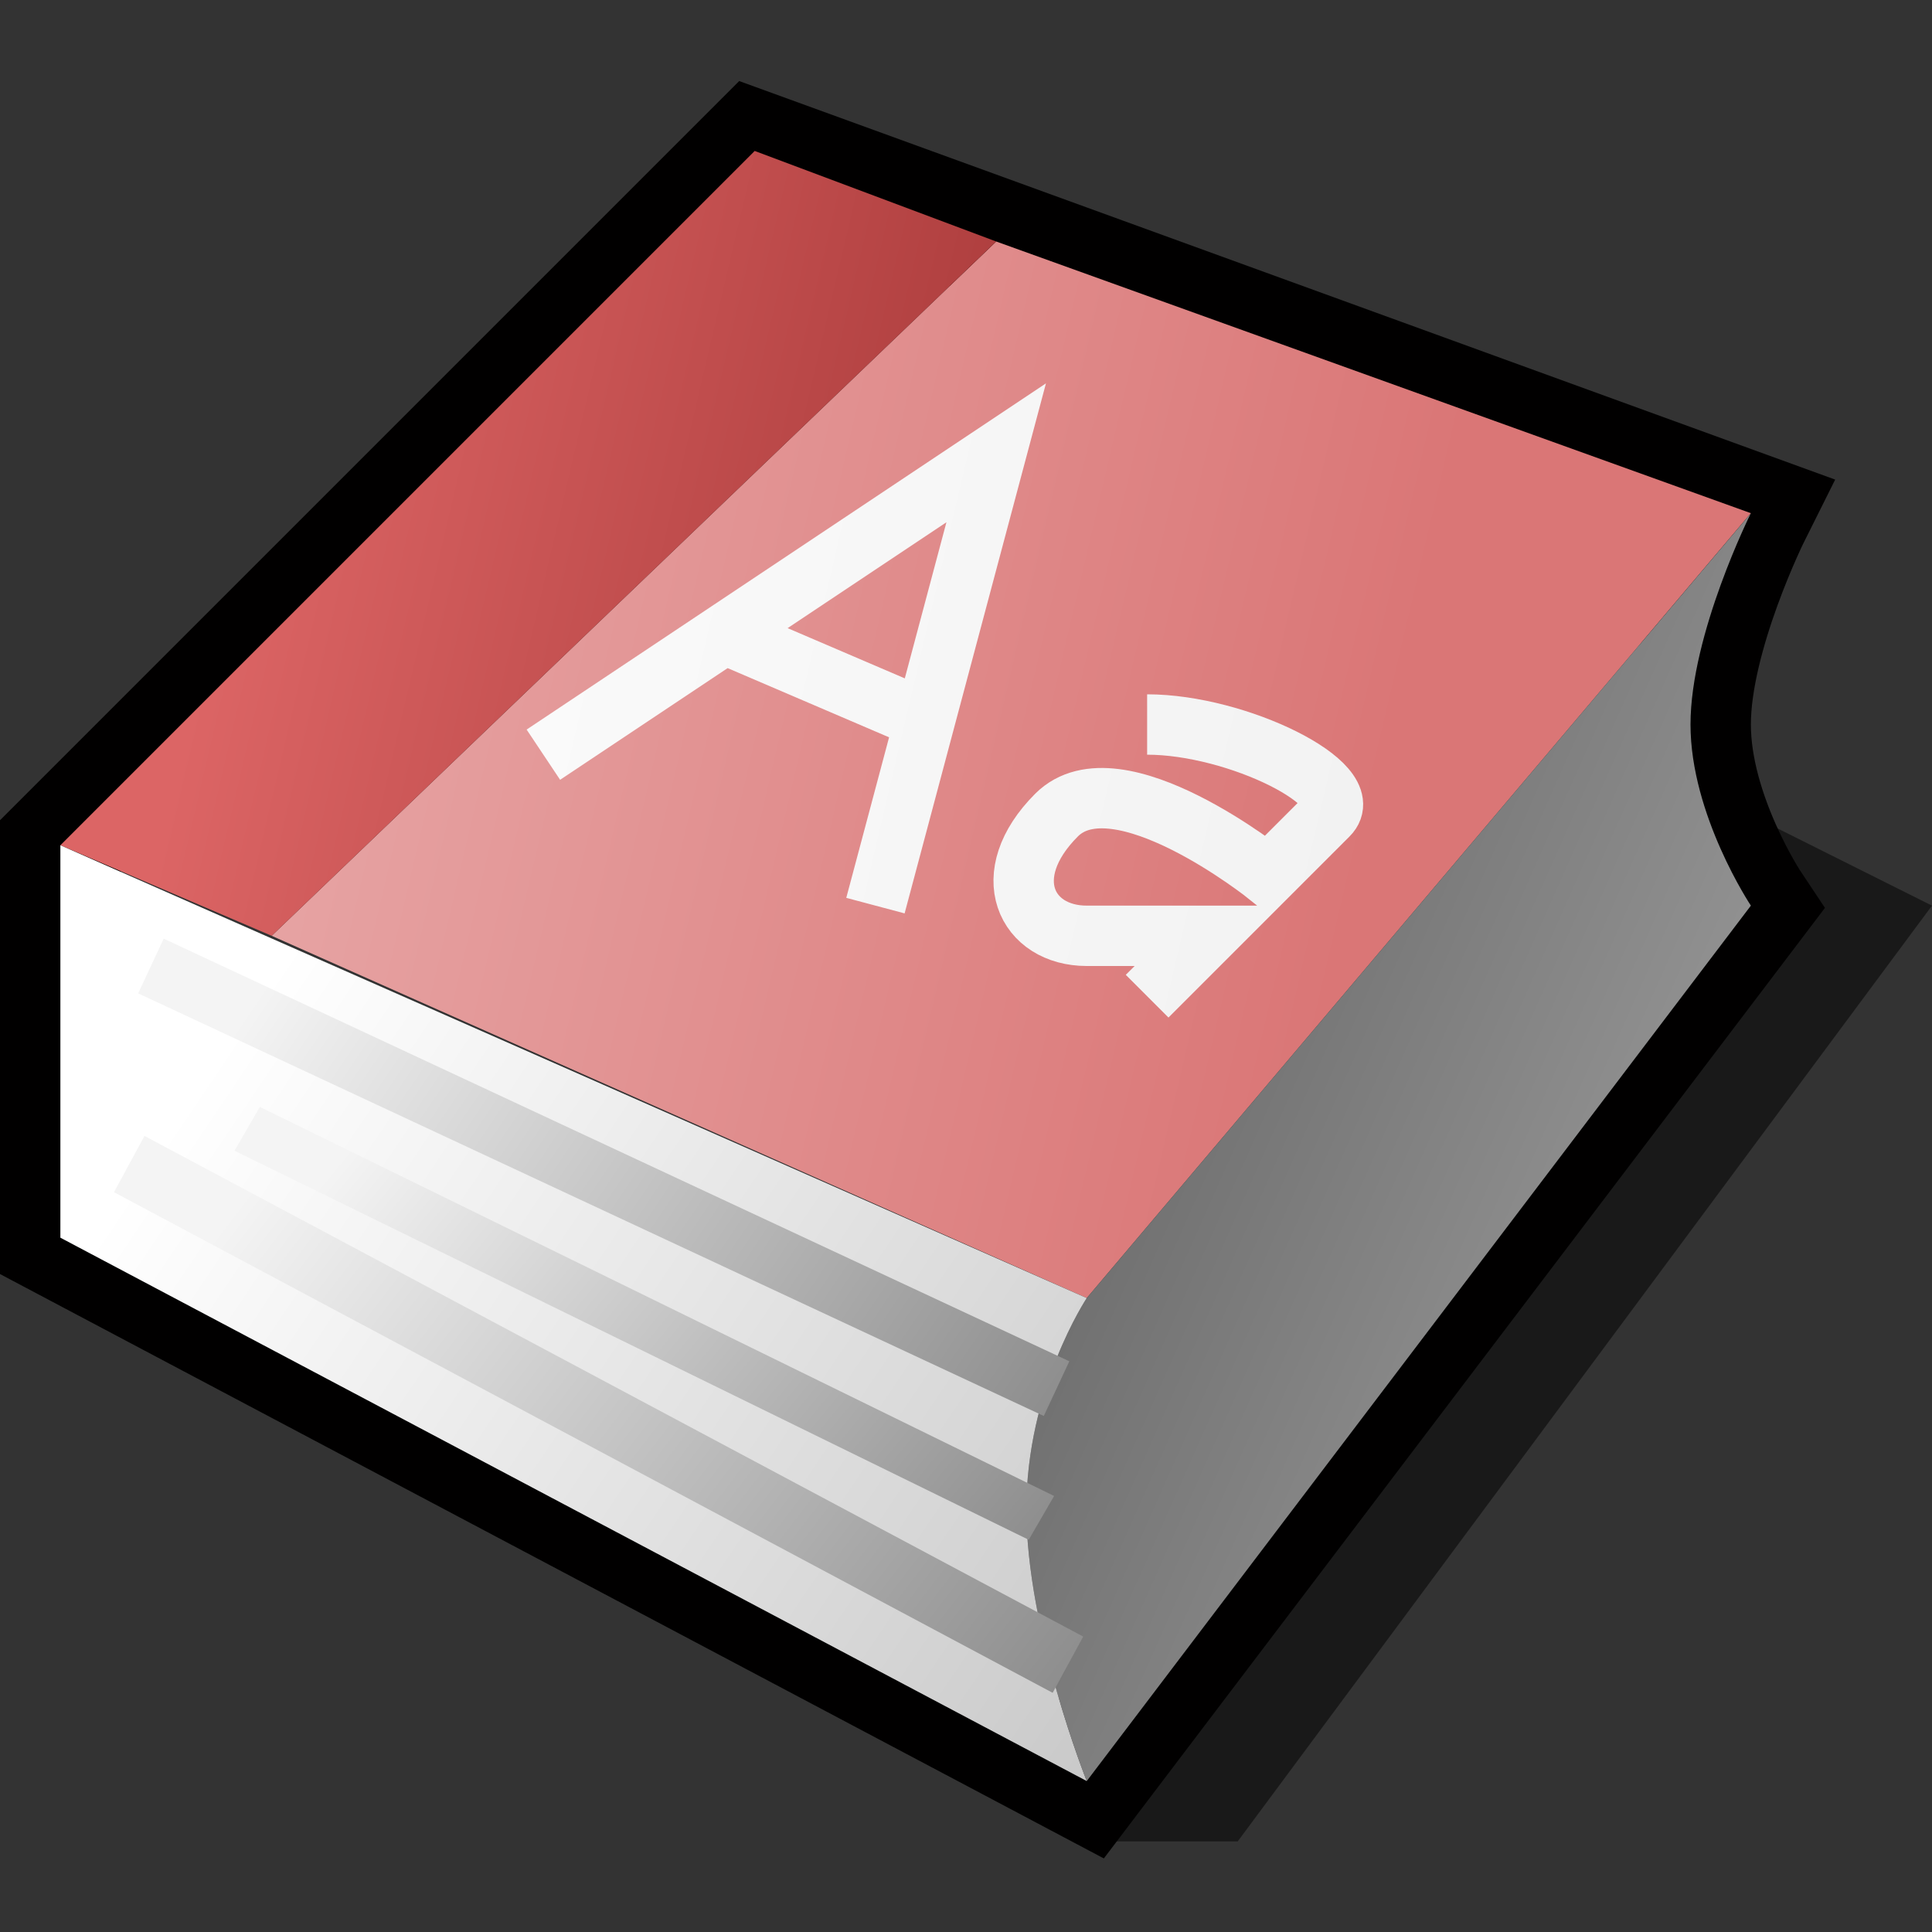 <?xml version="1.0" encoding="UTF-8" standalone="yes"?>
<svg version="1.1" width="64" height="64" color-interpolation="linearRGB"
     xmlns:svg="http://www.w3.org/2000/svg" xmlns="http://www.w3.org/2000/svg">
 <rect width="100%" height="100%" fill="#333333" stroke="none"/>
 <g>
  <path style="fill:#010101; fill-opacity:0.502"
        d="M36 61H41L64 30L58 27L59 31L36 61z"
  />
  <path style="fill:none; stroke:#010000; stroke-width:4"
        d="M2 28V41L36 59L58 30C58 30 56 27 56 24C56 21 58 17 58 17L25 5L2 28z"
  />
  <linearGradient id="gradient0" gradientUnits="userSpaceOnUse" x1="13.84" y1="-38.14" x2="58.34" y2="-27.7">
   <stop offset="0" stop-color="#eab1b1"/>
   <stop offset="1" stop-color="#da7676"/>
  </linearGradient>
  <path style="fill:url(#gradient0)"
        d="M9 31L36 43L58 17L33 8L9 31z"
  />
  <linearGradient id="gradient1" gradientUnits="userSpaceOnUse" x1="20.42" y1="-36.6" x2="44.18" y2="-31.03">
   <stop offset="0" stop-color="#dc6565"/>
   <stop offset="1" stop-color="#ac3c3c"/>
  </linearGradient>
  <path style="fill:url(#gradient1)"
        d="M2 28L9 31L33 8L25 5L2 28z"
  />
  <linearGradient id="gradient2" gradientUnits="userSpaceOnUse" x1="44.72" y1="-7.9" x2="86.1" y2="10.51">
   <stop offset="0" stop-color="#575757"/>
   <stop offset="1" stop-color="#b5b5b5"/>
  </linearGradient>
  <path style="fill:url(#gradient2)"
        d="M36 43C36 43 34 46 34 50C34 54 36 59 36 59L58 30C58 30 56 27 56 24C56 21 58 17 58 17L36 43z"
  />
  <linearGradient id="gradient3" gradientUnits="userSpaceOnUse" x1="22.97" y1="92.59" x2="-14.6" y2="67.29">
   <stop offset="0" stop-color="#bebebe"/>
   <stop offset="1" stop-color="#ffffff"/>
  </linearGradient>
  <path style="fill:url(#gradient3)"
        d="M2 28V41L36 59C36 59 34 54 34 50C34 46 36 43 36 43L2 28z"
  />
  <linearGradient id="gradient4" gradientUnits="userSpaceOnUse" x1="13.84" y1="-38.14" x2="58.34" y2="-27.7">
   <stop offset="0" stop-color="#ffffff"/>
   <stop offset="1" stop-color="#f2f2f2"/>
  </linearGradient>
  <path style="fill:none; stroke:url(#gradient4); stroke-width:2"
        d="M18 25L33 15L29 30
           M38 33L40 31C40 31 38 31 36 31C34 31 33 29 35 27C37 25 42 29 42 29L44 27C45 26 41 24 38 24
           M24 21L31 24"
  />
  <linearGradient id="gradient5" gradientUnits="userSpaceOnUse" x1="22.97" y1="92.59" x2="-14.6" y2="67.29">
   <stop offset="0" stop-color="#575757"/>
   <stop offset="1" stop-color="#f4f4f4"/>
  </linearGradient>
  <path style="fill:none; stroke:url(#gradient5); stroke-width:2"
        d="M5 32L35 46"
        transform="matrix(1.065,0.06,-0.061,1.056,0.908,4.469)"
  />
  <linearGradient id="gradient6" gradientUnits="userSpaceOnUse" x1="22.97" y1="92.59" x2="-14.6" y2="67.29">
   <stop offset="0" stop-color="#575757"/>
   <stop offset="1" stop-color="#f4f4f4"/>
  </linearGradient>
  <path style="fill:none; stroke:url(#gradient6); stroke-width:2"
        d="M5 32L35 46"
        transform="matrix(0.898,0.046,-0.045,0.822,5.138,10.86)"
  />
  <linearGradient id="gradient7" gradientUnits="userSpaceOnUse" x1="22.97" y1="92.59" x2="-14.6" y2="67.29">
   <stop offset="0" stop-color="#575757"/>
   <stop offset="1" stop-color="#f4f4f4"/>
  </linearGradient>
  <path style="fill:none; stroke:url(#gradient7); stroke-width:2"
        d="M5 32L35 46"
  />
 </g>
</svg>
